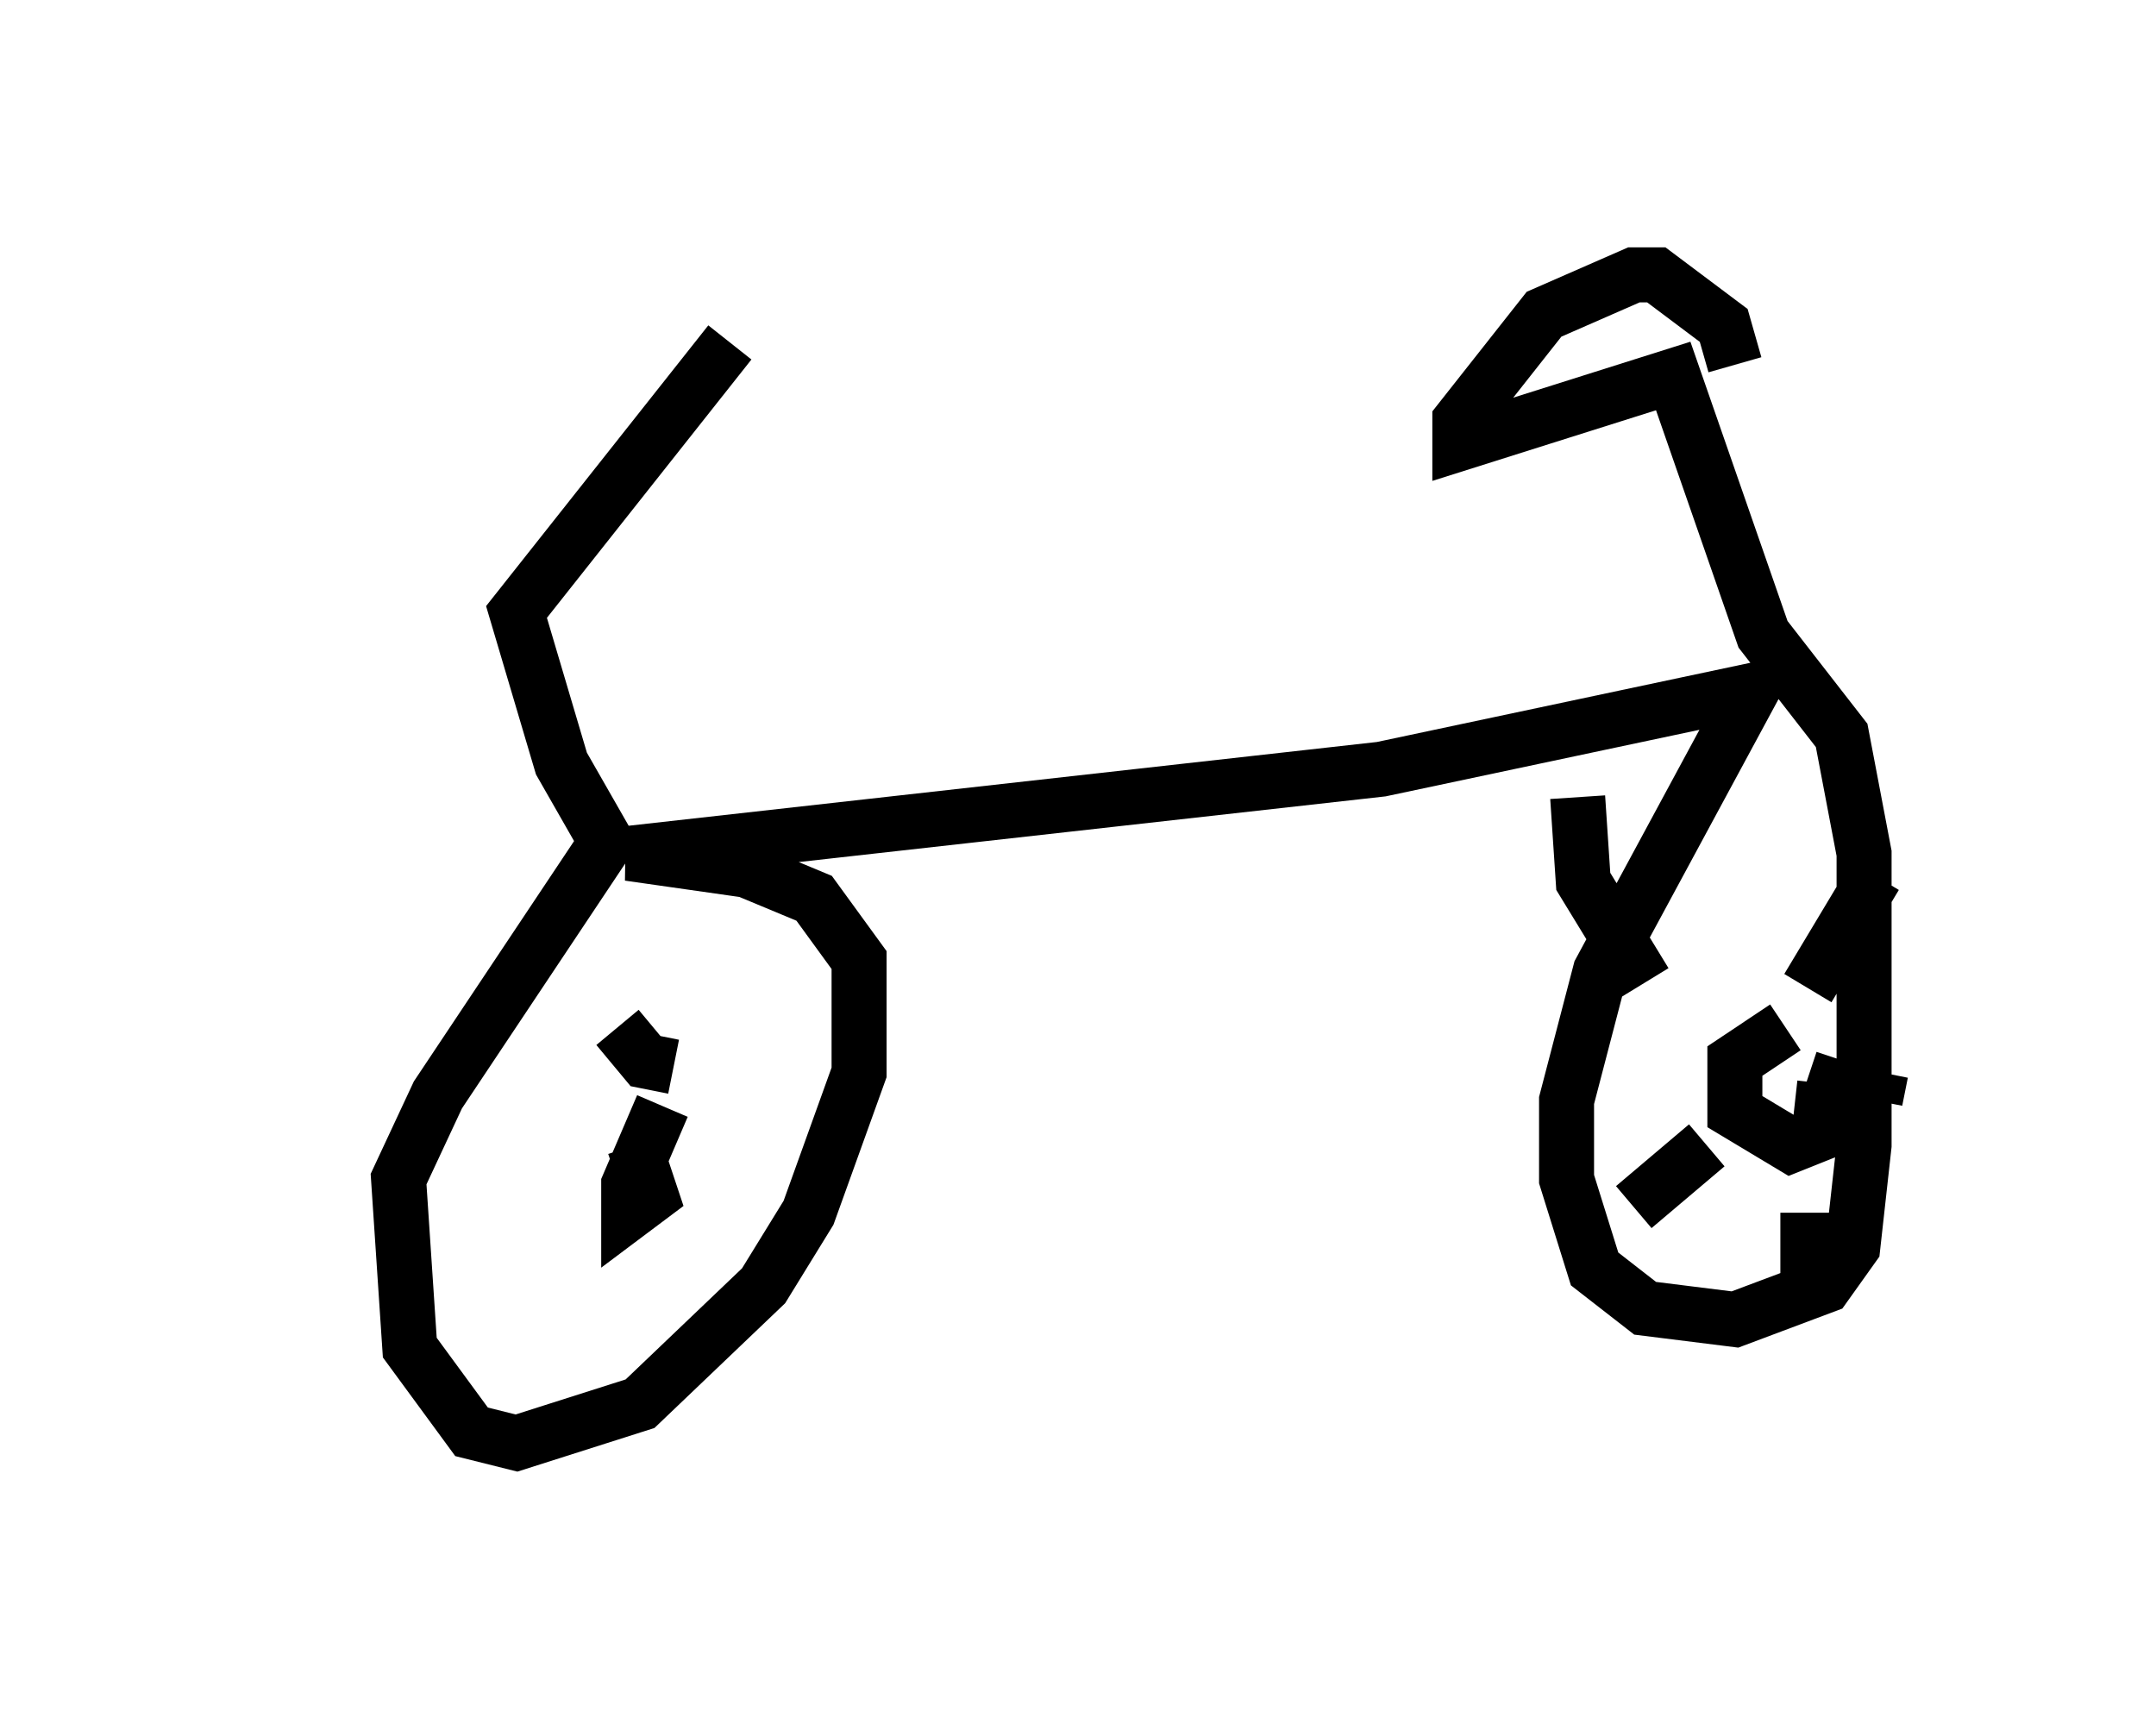 <?xml version="1.0" encoding="utf-8" ?>
<svg baseProfile="full" height="31.234" version="1.1" width="39.196" xmlns="http://www.w3.org/2000/svg" xmlns:ev="http://www.w3.org/2001/xml-events" xmlns:xlink="http://www.w3.org/1999/xlink"><defs /><rect fill="white" height="31.234" width="39.196" x="0" y="0" /><path d="M5, 11.329 m3.981, -0.102 m4.288, -5.002 l-3.879, 4.9 0.817, 2.756 l0.817, 1.429 -3.063, 4.594 l-0.715, 1.531 0.204, 3.063 l1.123, 1.531 0.817, 0.204 l2.246, -0.715 2.246, -2.144 l0.817, -1.327 0.919, -2.552 l0.0, -2.042 -0.817, -1.123 l-1.225, -0.51 -2.144, -0.306 l13.679, -1.531 6.738, -1.429 l-2.756, 5.104 -0.613, 2.348 l0.0, 1.429 0.51, 1.633 l0.919, 0.715 1.633, 0.204 l1.633, -0.613 0.51, -0.715 l0.204, -1.838 0.0, -5.308 l-0.408, -2.144 -1.429, -1.838 l-1.633, -4.696 -3.879, 1.225 l0.0, -0.408 1.531, -1.94 l1.633, -0.715 0.408, 0.0 l1.225, 0.919 0.204, 0.715 m-19.498, 13.475 l-0.613, 1.429 0.0, 0.51 l0.408, -0.306 -0.306, -0.919 m20.927, -2.144 l-0.919, 0.613 0.0, 0.919 l1.021, 0.613 0.51, -0.204 l0.102, -0.919 -0.306, -0.102 m-2.96, -1.735 l-1.123, -1.838 -0.102, -1.531 m4.185, 3.471 l1.225, -2.042 m-1.225, 6.125 l0.0, 1.225 m1.327, -3.777 l-0.102, 0.51 m-3.063, 0.817 l-1.327, 1.123 m-17.456, -2.552 l-0.51, -0.102 -0.51, -0.613 m3.165, 0.0 " fill="none" stroke="black" stroke-width="1" /></svg>